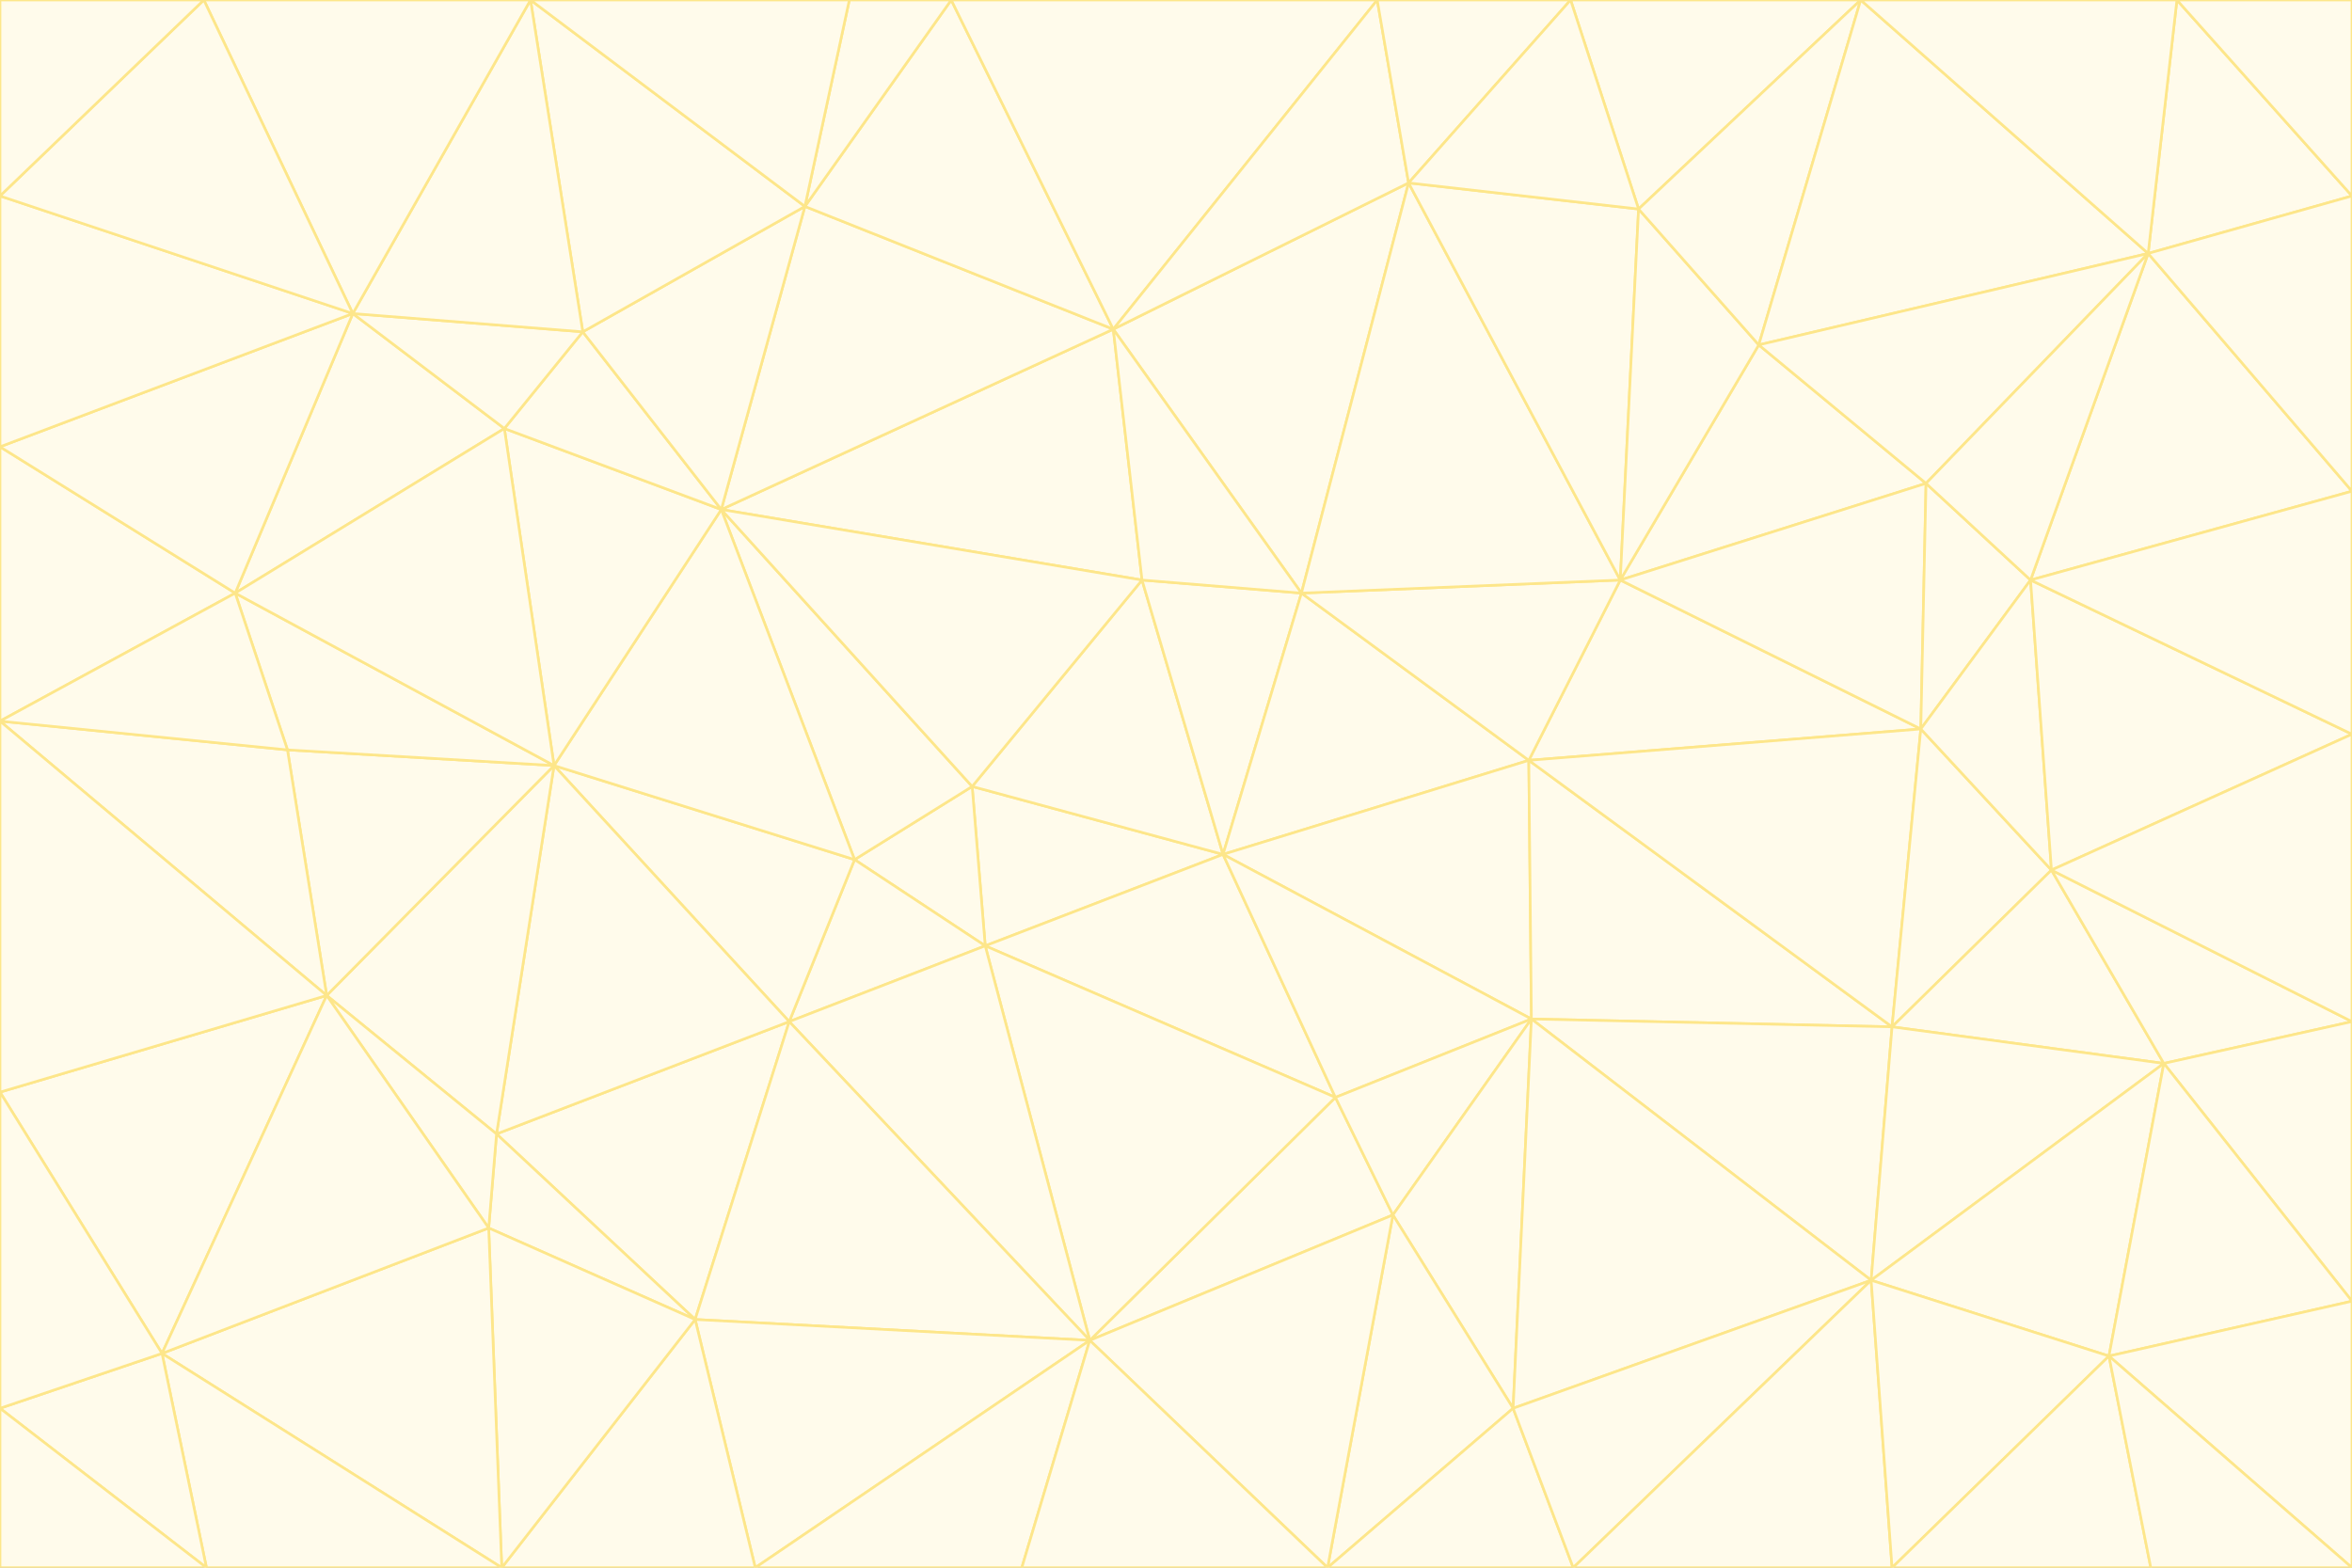 <svg id="visual" viewBox="0 0 900 600" width="900" height="600" xmlns="http://www.w3.org/2000/svg" xmlns:xlink="http://www.w3.org/1999/xlink" version="1.1"><rect x="0" y="0" width="900" height="600" fill="#333333" stroke="none"/><g stroke-width="1" stroke-linejoin="bevel"><path d="M468 327L372 301L377 362Z" fill="#fffbeb" stroke="#fde68a"></path><path d="M372 301L327 329L377 362Z" fill="#fffbeb" stroke="#fde68a"></path><path d="M468 327L437 222L372 301Z" fill="#fffbeb" stroke="#fde68a"></path><path d="M372 301L276 195L327 329Z" fill="#fffbeb" stroke="#fde68a"></path><path d="M468 327L498 227L437 222Z" fill="#fffbeb" stroke="#fde68a"></path><path d="M327 329L302 391L377 362Z" fill="#fffbeb" stroke="#fde68a"></path><path d="M377 362L511 420L468 327Z" fill="#fffbeb" stroke="#fde68a"></path><path d="M533 465L511 420L417 513Z" fill="#fffbeb" stroke="#fde68a"></path><path d="M468 327L585 291L498 227Z" fill="#fffbeb" stroke="#fde68a"></path><path d="M586 390L585 291L468 327Z" fill="#fffbeb" stroke="#fde68a"></path><path d="M417 513L511 420L377 362Z" fill="#fffbeb" stroke="#fde68a"></path><path d="M511 420L586 390L468 327Z" fill="#fffbeb" stroke="#fde68a"></path><path d="M533 465L586 390L511 420Z" fill="#fffbeb" stroke="#fde68a"></path><path d="M302 391L417 513L377 362Z" fill="#fffbeb" stroke="#fde68a"></path><path d="M426 126L276 195L437 222Z" fill="#fffbeb" stroke="#fde68a"></path><path d="M437 222L276 195L372 301Z" fill="#fffbeb" stroke="#fde68a"></path><path d="M327 329L212 293L302 391Z" fill="#fffbeb" stroke="#fde68a"></path><path d="M539 70L426 126L498 227Z" fill="#fffbeb" stroke="#fde68a"></path><path d="M498 227L426 126L437 222Z" fill="#fffbeb" stroke="#fde68a"></path><path d="M276 195L212 293L327 329Z" fill="#fffbeb" stroke="#fde68a"></path><path d="M735 279L620 222L585 291Z" fill="#fffbeb" stroke="#fde68a"></path><path d="M585 291L620 222L498 227Z" fill="#fffbeb" stroke="#fde68a"></path><path d="M190 434L266 505L302 391Z" fill="#fffbeb" stroke="#fde68a"></path><path d="M302 391L266 505L417 513Z" fill="#fffbeb" stroke="#fde68a"></path><path d="M212 293L190 434L302 391Z" fill="#fffbeb" stroke="#fde68a"></path><path d="M533 465L579 539L586 390Z" fill="#fffbeb" stroke="#fde68a"></path><path d="M586 390L724 393L585 291Z" fill="#fffbeb" stroke="#fde68a"></path><path d="M508 600L579 539L533 465Z" fill="#fffbeb" stroke="#fde68a"></path><path d="M508 600L533 465L417 513Z" fill="#fffbeb" stroke="#fde68a"></path><path d="M190 434L187 470L266 505Z" fill="#fffbeb" stroke="#fde68a"></path><path d="M426 126L308 79L276 195Z" fill="#fffbeb" stroke="#fde68a"></path><path d="M276 195L193 164L212 293Z" fill="#fffbeb" stroke="#fde68a"></path><path d="M289 600L417 513L266 505Z" fill="#fffbeb" stroke="#fde68a"></path><path d="M289 600L391 600L417 513Z" fill="#fffbeb" stroke="#fde68a"></path><path d="M223 127L193 164L276 195Z" fill="#fffbeb" stroke="#fde68a"></path><path d="M212 293L125 381L190 434Z" fill="#fffbeb" stroke="#fde68a"></path><path d="M190 434L125 381L187 470Z" fill="#fffbeb" stroke="#fde68a"></path><path d="M308 79L223 127L276 195Z" fill="#fffbeb" stroke="#fde68a"></path><path d="M620 222L539 70L498 227Z" fill="#fffbeb" stroke="#fde68a"></path><path d="M426 126L364 0L308 79Z" fill="#fffbeb" stroke="#fde68a"></path><path d="M391 600L508 600L417 513Z" fill="#fffbeb" stroke="#fde68a"></path><path d="M110 287L125 381L212 293Z" fill="#fffbeb" stroke="#fde68a"></path><path d="M192 600L289 600L266 505Z" fill="#fffbeb" stroke="#fde68a"></path><path d="M90 227L110 287L212 293Z" fill="#fffbeb" stroke="#fde68a"></path><path d="M716 490L724 393L586 390Z" fill="#fffbeb" stroke="#fde68a"></path><path d="M620 222L627 80L539 70Z" fill="#fffbeb" stroke="#fde68a"></path><path d="M724 393L735 279L585 291Z" fill="#fffbeb" stroke="#fde68a"></path><path d="M737 185L673 132L620 222Z" fill="#fffbeb" stroke="#fde68a"></path><path d="M673 132L627 80L620 222Z" fill="#fffbeb" stroke="#fde68a"></path><path d="M508 600L602 600L579 539Z" fill="#fffbeb" stroke="#fde68a"></path><path d="M579 539L716 490L586 390Z" fill="#fffbeb" stroke="#fde68a"></path><path d="M527 0L364 0L426 126Z" fill="#fffbeb" stroke="#fde68a"></path><path d="M308 79L203 0L223 127Z" fill="#fffbeb" stroke="#fde68a"></path><path d="M527 0L426 126L539 70Z" fill="#fffbeb" stroke="#fde68a"></path><path d="M364 0L325 0L308 79Z" fill="#fffbeb" stroke="#fde68a"></path><path d="M135 120L90 227L193 164Z" fill="#fffbeb" stroke="#fde68a"></path><path d="M602 600L716 490L579 539Z" fill="#fffbeb" stroke="#fde68a"></path><path d="M724 393L785 333L735 279Z" fill="#fffbeb" stroke="#fde68a"></path><path d="M135 120L193 164L223 127Z" fill="#fffbeb" stroke="#fde68a"></path><path d="M193 164L90 227L212 293Z" fill="#fffbeb" stroke="#fde68a"></path><path d="M0 418L62 518L125 381Z" fill="#fffbeb" stroke="#fde68a"></path><path d="M601 0L527 0L539 70Z" fill="#fffbeb" stroke="#fde68a"></path><path d="M203 0L135 120L223 127Z" fill="#fffbeb" stroke="#fde68a"></path><path d="M712 0L601 0L627 80Z" fill="#fffbeb" stroke="#fde68a"></path><path d="M735 279L737 185L620 222Z" fill="#fffbeb" stroke="#fde68a"></path><path d="M187 470L192 600L266 505Z" fill="#fffbeb" stroke="#fde68a"></path><path d="M62 518L192 600L187 470Z" fill="#fffbeb" stroke="#fde68a"></path><path d="M828 407L785 333L724 393Z" fill="#fffbeb" stroke="#fde68a"></path><path d="M735 279L777 222L737 185Z" fill="#fffbeb" stroke="#fde68a"></path><path d="M785 333L777 222L735 279Z" fill="#fffbeb" stroke="#fde68a"></path><path d="M712 0L627 80L673 132Z" fill="#fffbeb" stroke="#fde68a"></path><path d="M712 0L673 132L822 97Z" fill="#fffbeb" stroke="#fde68a"></path><path d="M627 80L601 0L539 70Z" fill="#fffbeb" stroke="#fde68a"></path><path d="M325 0L203 0L308 79Z" fill="#fffbeb" stroke="#fde68a"></path><path d="M0 276L125 381L110 287Z" fill="#fffbeb" stroke="#fde68a"></path><path d="M125 381L62 518L187 470Z" fill="#fffbeb" stroke="#fde68a"></path><path d="M602 600L724 600L716 490Z" fill="#fffbeb" stroke="#fde68a"></path><path d="M716 490L828 407L724 393Z" fill="#fffbeb" stroke="#fde68a"></path><path d="M807 519L828 407L716 490Z" fill="#fffbeb" stroke="#fde68a"></path><path d="M785 333L900 281L777 222Z" fill="#fffbeb" stroke="#fde68a"></path><path d="M0 171L0 276L90 227Z" fill="#fffbeb" stroke="#fde68a"></path><path d="M90 227L0 276L110 287Z" fill="#fffbeb" stroke="#fde68a"></path><path d="M0 171L90 227L135 120Z" fill="#fffbeb" stroke="#fde68a"></path><path d="M0 276L0 418L125 381Z" fill="#fffbeb" stroke="#fde68a"></path><path d="M62 518L79 600L192 600Z" fill="#fffbeb" stroke="#fde68a"></path><path d="M0 539L79 600L62 518Z" fill="#fffbeb" stroke="#fde68a"></path><path d="M724 600L807 519L716 490Z" fill="#fffbeb" stroke="#fde68a"></path><path d="M822 97L673 132L737 185Z" fill="#fffbeb" stroke="#fde68a"></path><path d="M0 75L0 171L135 120Z" fill="#fffbeb" stroke="#fde68a"></path><path d="M0 418L0 539L62 518Z" fill="#fffbeb" stroke="#fde68a"></path><path d="M900 188L822 97L777 222Z" fill="#fffbeb" stroke="#fde68a"></path><path d="M777 222L822 97L737 185Z" fill="#fffbeb" stroke="#fde68a"></path><path d="M203 0L78 0L135 120Z" fill="#fffbeb" stroke="#fde68a"></path><path d="M900 391L785 333L828 407Z" fill="#fffbeb" stroke="#fde68a"></path><path d="M900 391L900 281L785 333Z" fill="#fffbeb" stroke="#fde68a"></path><path d="M78 0L0 75L135 120Z" fill="#fffbeb" stroke="#fde68a"></path><path d="M900 498L900 391L828 407Z" fill="#fffbeb" stroke="#fde68a"></path><path d="M724 600L823 600L807 519Z" fill="#fffbeb" stroke="#fde68a"></path><path d="M807 519L900 498L828 407Z" fill="#fffbeb" stroke="#fde68a"></path><path d="M0 539L0 600L79 600Z" fill="#fffbeb" stroke="#fde68a"></path><path d="M900 281L900 188L777 222Z" fill="#fffbeb" stroke="#fde68a"></path><path d="M900 600L900 498L807 519Z" fill="#fffbeb" stroke="#fde68a"></path><path d="M78 0L0 0L0 75Z" fill="#fffbeb" stroke="#fde68a"></path><path d="M900 75L833 0L822 97Z" fill="#fffbeb" stroke="#fde68a"></path><path d="M822 97L833 0L712 0Z" fill="#fffbeb" stroke="#fde68a"></path><path d="M900 188L900 75L822 97Z" fill="#fffbeb" stroke="#fde68a"></path><path d="M823 600L900 600L807 519Z" fill="#fffbeb" stroke="#fde68a"></path><path d="M900 75L900 0L833 0Z" fill="#fffbeb" stroke="#fde68a"></path></g></svg>